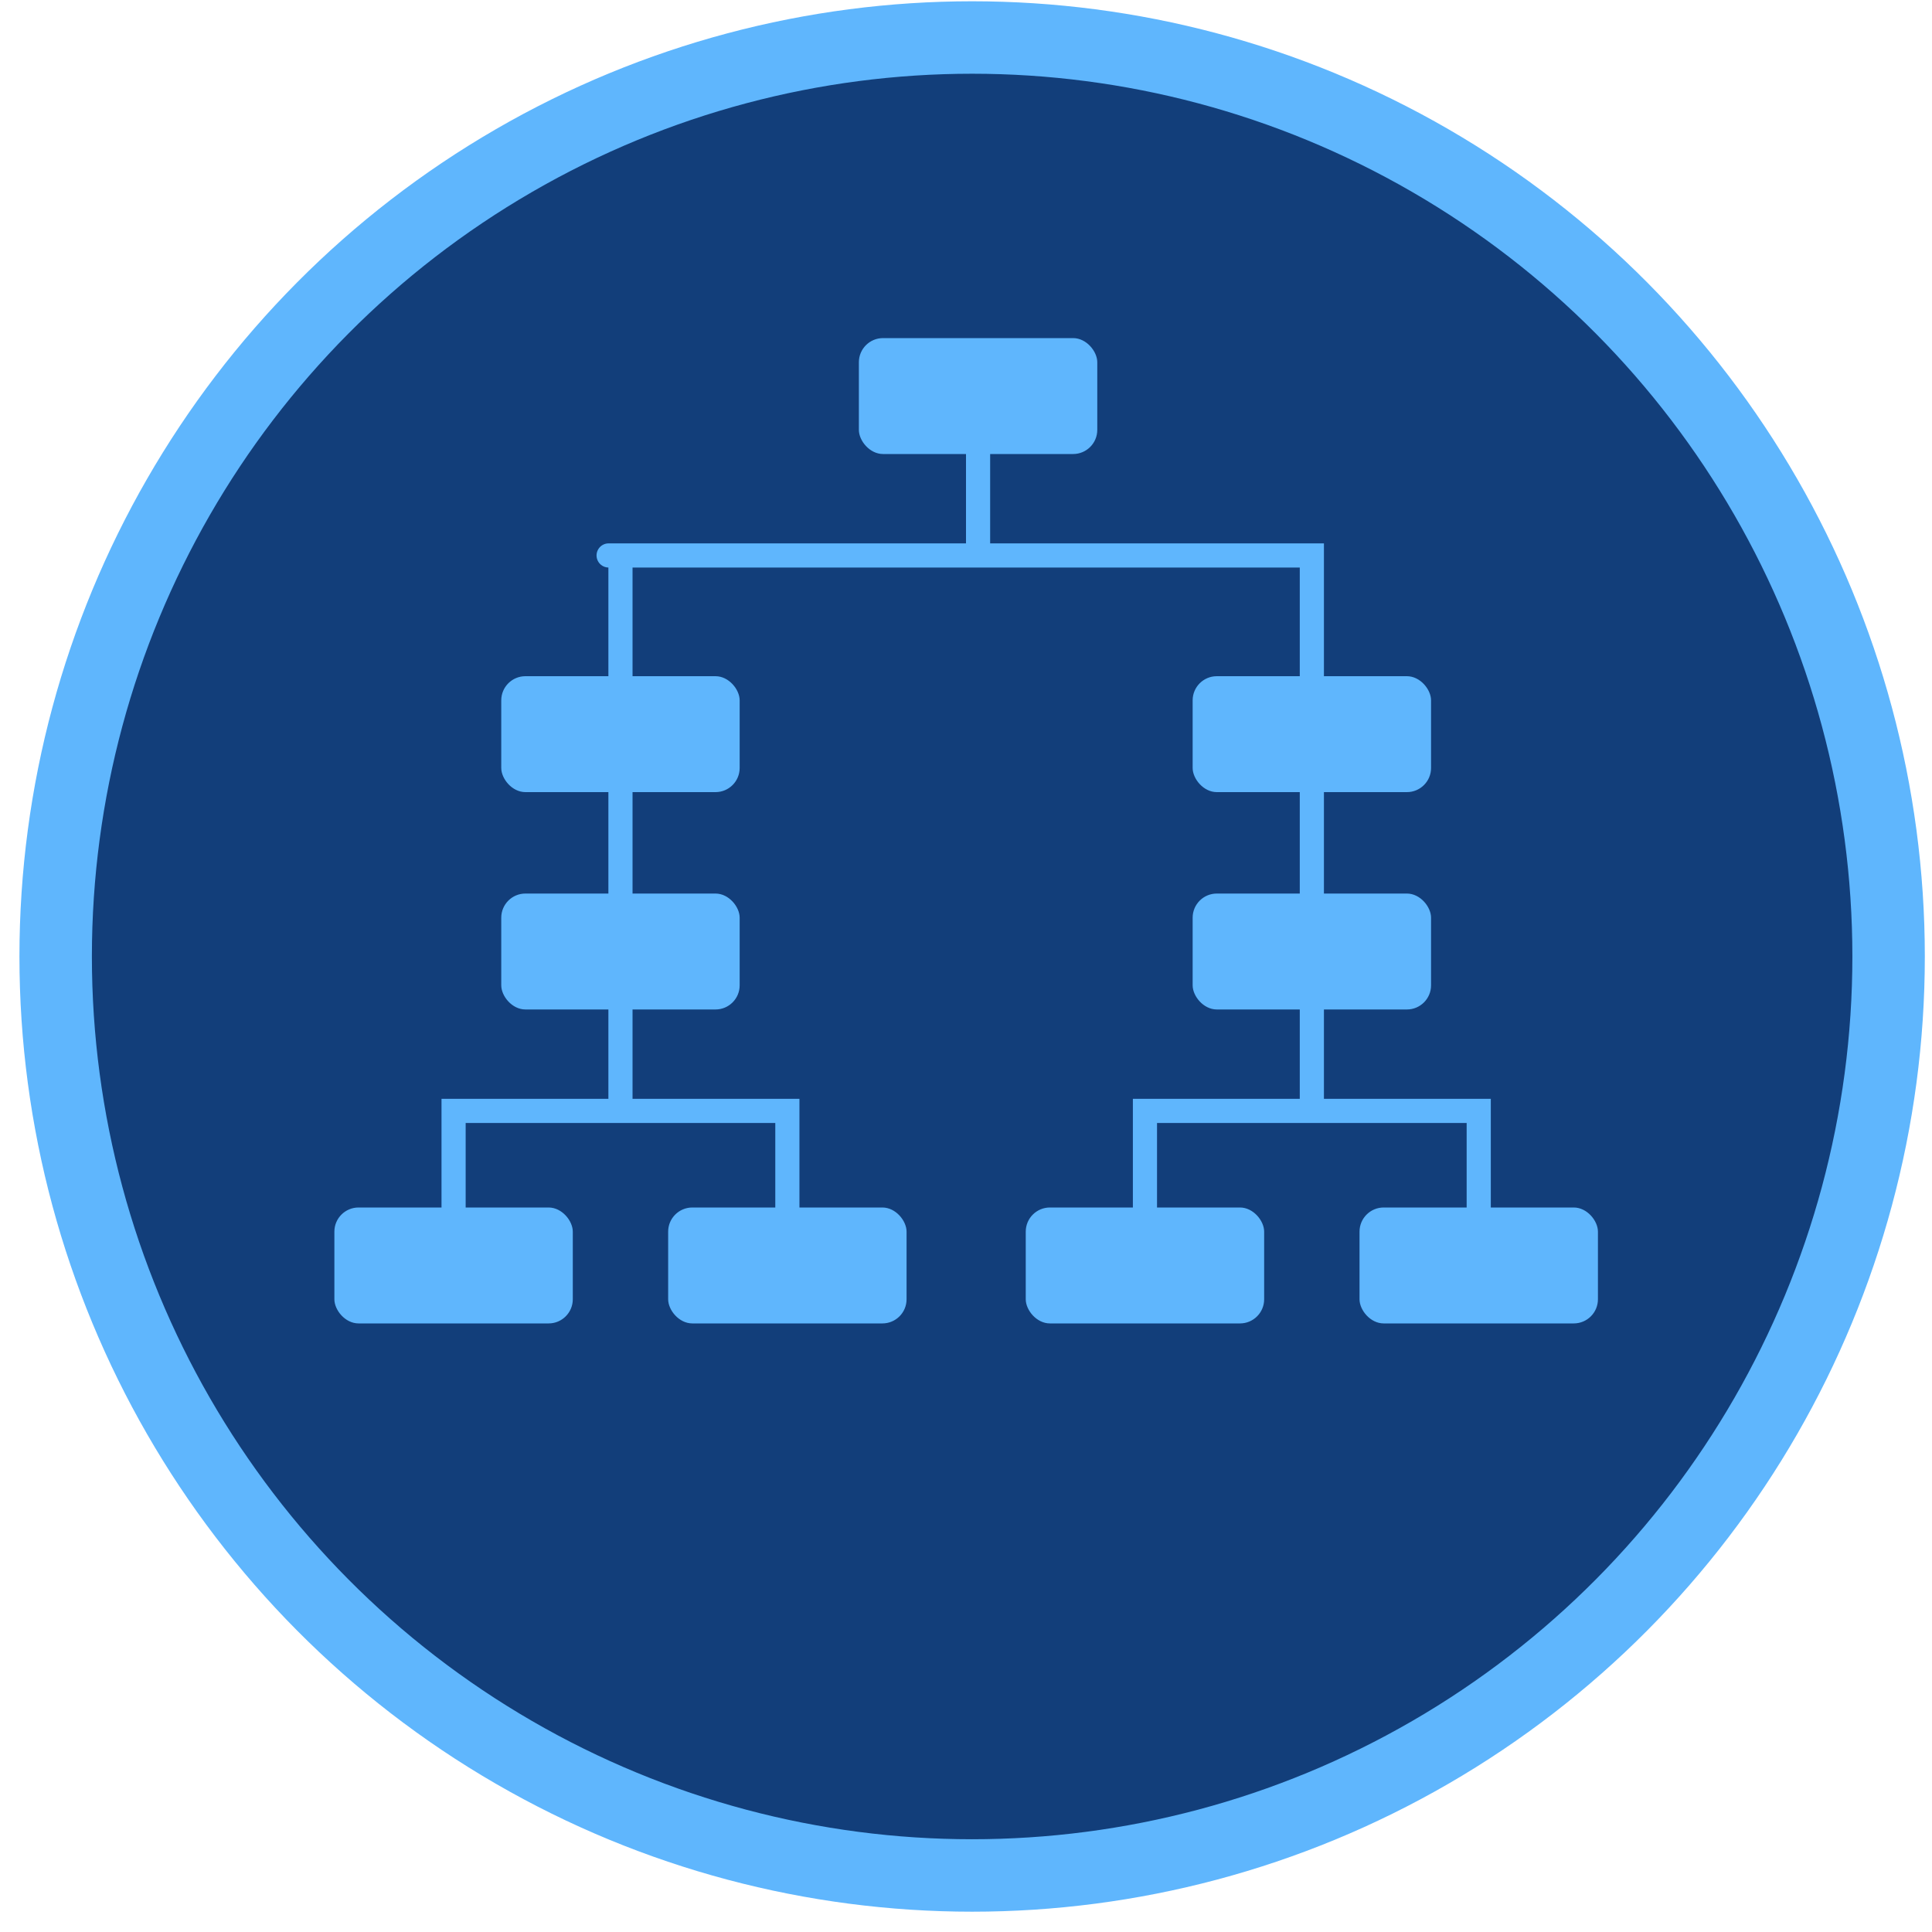 <svg xmlns="http://www.w3.org/2000/svg" width="80" height="80" viewBox="0 0 80 80">
  <g fill="none" fill-rule="evenodd" transform="translate(2 1)">
    <ellipse cx="38.254" cy="38.606" fill="#123E7A" stroke="#5FB6FD" stroke-width="3" rx="37.949" ry="38.053"/>
    <rect width="9.872" height="4.8" x="33.564" y="13" fill="#5FB6FD" rx="1"/>
    <rect width="9.872" height="4.8" x="18.756" y="27" fill="#5FB6FD" rx="1"/>
    <rect width="9.872" height="4.8" x="47.385" y="27" fill="#5FB6FD" rx="1"/>
    <rect width="9.872" height="4.8" x="47.385" y="36" fill="#5FB6FD" rx="1"/>
    <rect width="9.872" height="4.8" x="18.756" y="36" fill="#5FB6FD" rx="1"/>
    <rect width="9.872" height="4.8" x="40.474" y="49" fill="#5FB6FD" rx="1"/>
    <rect width="9.872" height="4.8" x="11.846" y="49" fill="#5FB6FD" rx="1"/>
    <rect width="9.872" height="4.8" x="54.295" y="49" fill="#5FB6FD" rx="1"/>
    <rect width="9.872" height="4.8" x="25.667" y="49" fill="#5FB6FD" rx="1"/>
    <path stroke="#5FB6FD" d="M52.321 32L52.321 35.875M52.321 41L52.321 44.875M23.692 41L23.692 44.875M16.782 45L16.782 48.875M30.603 45L30.603 48.875M23.692 32L23.692 35.875M23.692 22.5L23.692 27M52.321 22C41.921 22 34.075 22 28.782 22 23.49 22 21.96 22 24.192 22M30.603 45C25.667 45 21.944 45 19.432 45 16.92 45 16.194 45 17.254 45M45.41 45L45.41 48.875M59.231 45L59.231 48.875M59.231 45C54.295 45 50.572 45 48.06 45 45.548 45 44.822 45 45.882 45M52.321 22.5L52.321 27M38.5 17.5L38.5 21.5" stroke-linecap="square"/>
  </g>
</svg>

